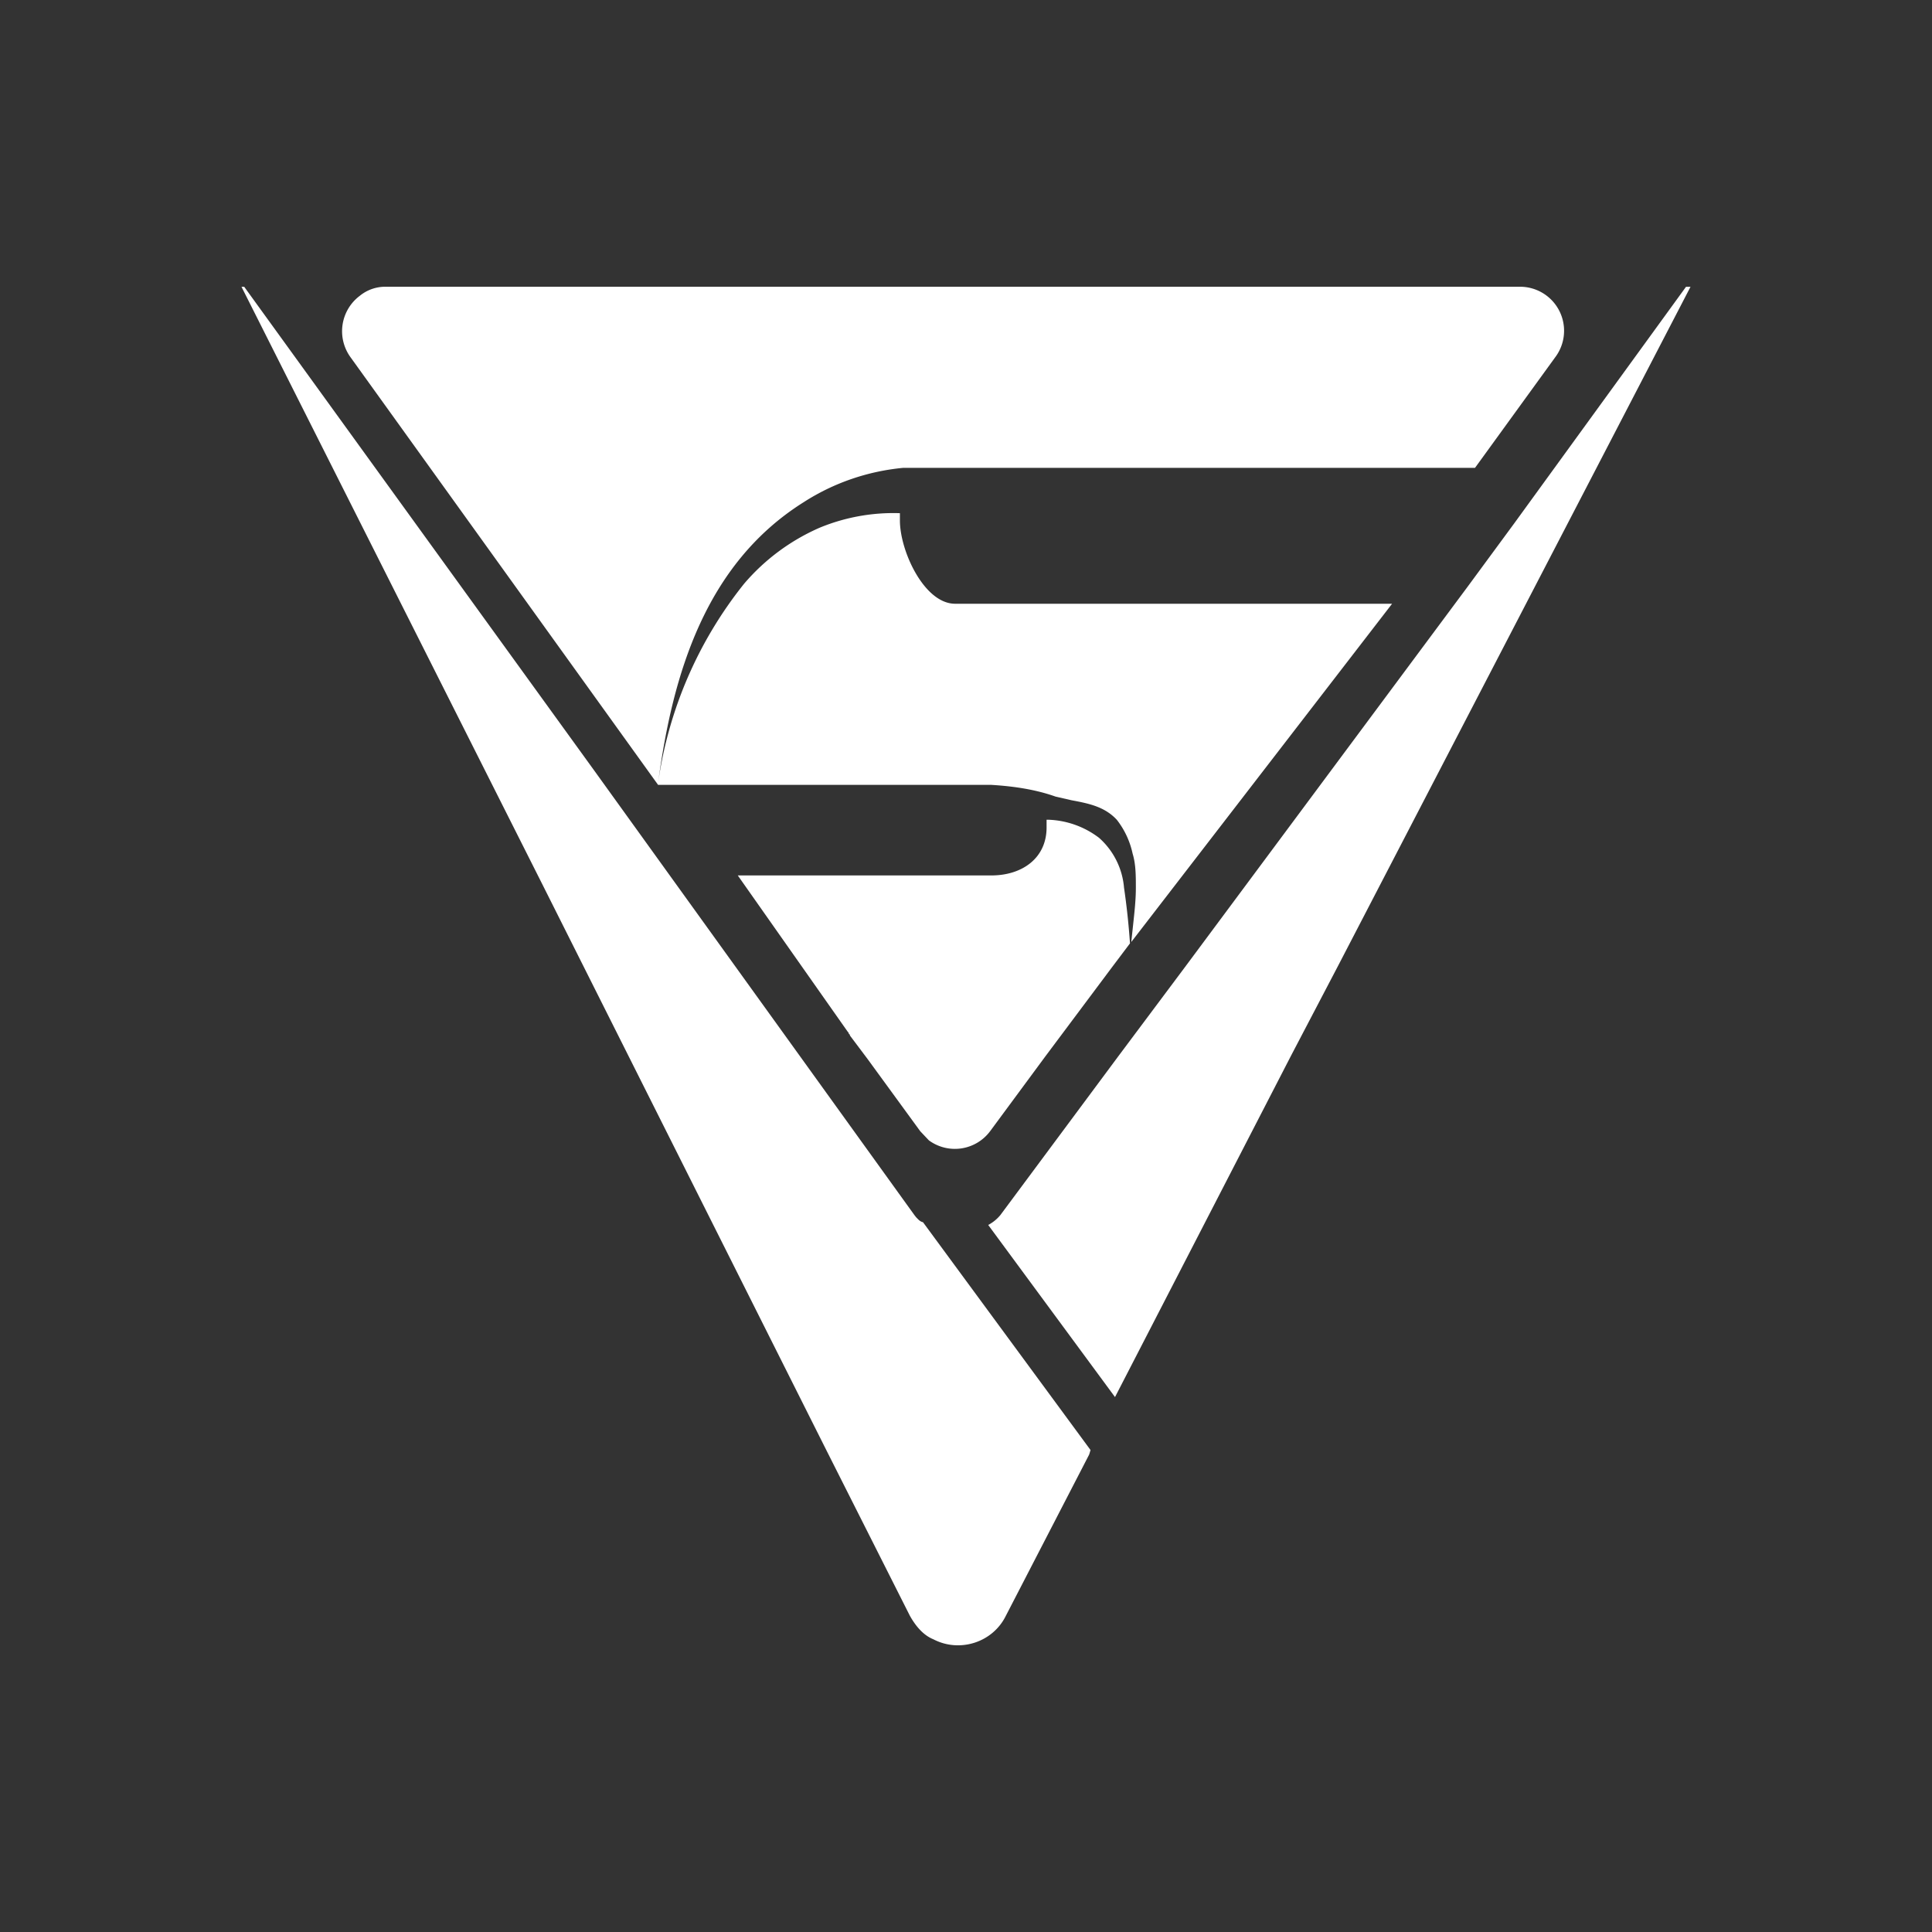 <svg xmlns="http://www.w3.org/2000/svg" width="24" height="24" fill="none" viewBox="0 0 24 24">
    <rect x="0" y="0" width="24" height="24" fill="#333333" stroke="none"/>
    <path fill="#fff" d="M8.175 9.728c.18-1.356.59-2.723 1.806-3.488.372-.24.796-.386 1.237-.428h7.105l.995-1.372a.547.547 0 0 0-.433-.878H4.789a.5.5 0 0 0-.32.113.55.55 0 0 0-.113.765l3.819 5.31h4.14c.276.017.546.056.799.146l.197.045c.213.04.41.079.562.242.097.124.164.268.197.422.04.13.04.276.04.422 0 .157-.018.31-.034.461l-.023.214 3.24-4.202h-5.428c-.383 0-.686-.653-.686-1.035v-.09a2.4 2.4 0 0 0-.996.18 2.6 2.6 0 0 0-.94.697 5.1 5.1 0 0 0-1.068 2.476m4.14 1.147h-3.15l1.361 1.935.017.022c0 .006 0 .012.011.017l.006.017.22.293.652.894.107.113a.546.546 0 0 0 .76-.113l.685-.928.833-1.114.22-.292a9 9 0 0 0-.074-.692.93.93 0 0 0-.31-.619 1.1 1.1 0 0 0-.63-.225h-.022v.096c0 .382-.304.596-.686.596m-.956 4.219-3.983-5.53-4.342-6.001H3l3.73 7.408 3.543 7.059 1.03 2.042c.073.13.168.242.292.292.326.17.737.04.9-.292l1.035-2.003.017-.056-2.081-2.83c-.04-.01-.057-.033-.085-.061zm6.874-7.808.579-.787 2.132-2.936H21l-4.376 8.431-.58 1.108-2.193 4.253-1.575-2.138a.5.5 0 0 0 .151-.123l1.463-1.97.832-1.113z"/>
</svg>
